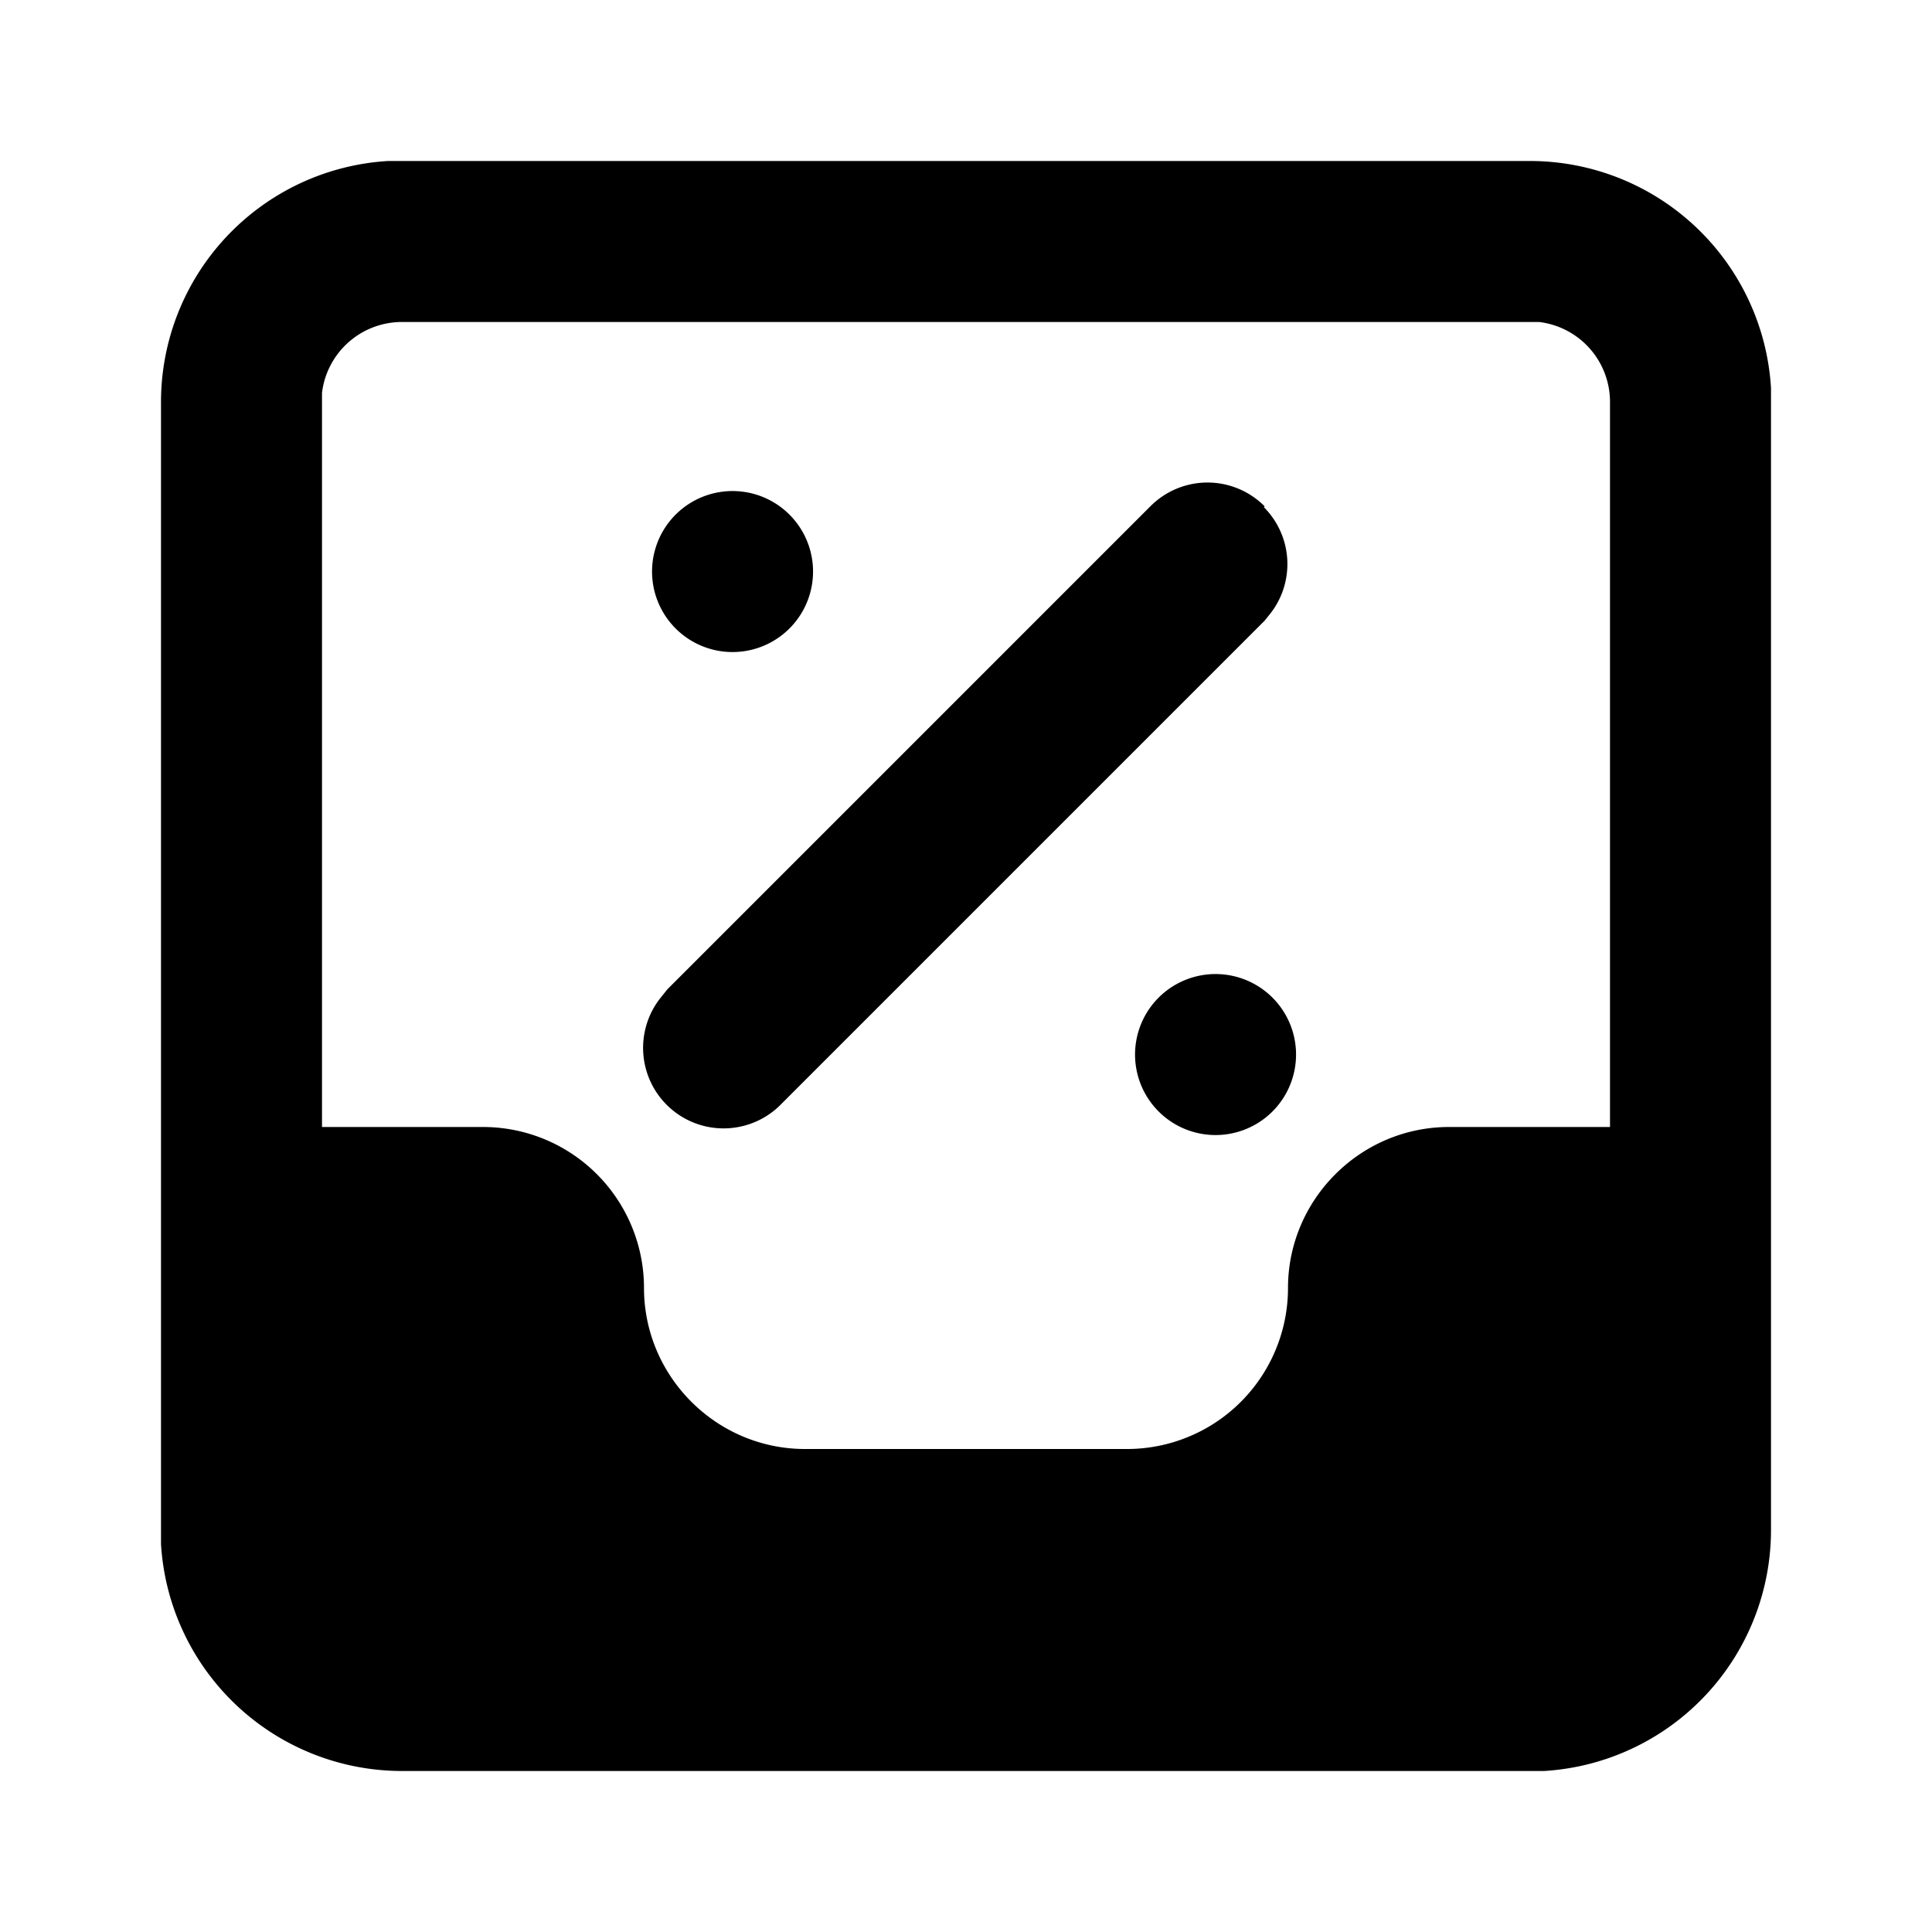 <svg xmlns="http://www.w3.org/2000/svg" viewBox="0 0 24 24">
  <path d="M19 2a3 3 0 0 1 3 2.82V19a3 3 0 0 1-2.82 3H5a3 3 0 0 1-3-2.82V5a3 3 0 0 1 2.82-3H19zm0 2H5a1 1 0 0 0-1 .88V14h2a2 2 0 0 1 2 2c0 1.1.9 2 2 2h4a2 2 0 0 0 2-2c0-1.1.9-2 2-2h2V5a1 1 0 0 0-.88-1H19zm-3.3 8.3a1 1 0 1 1-1.4 1.4 1 1 0 0 1 1.4-1.4zm0-6a1 1 0 0 1 .09 1.31l-.08.1-6 6a1 1 0 0 1-1.5-1.32l.08-.1 6-6a1 1 0 0 1 1.42 0zm-6 0a1 1 0 1 1-1.4 1.4 1 1 0 0 1 1.4-1.4z"/>
</svg>
